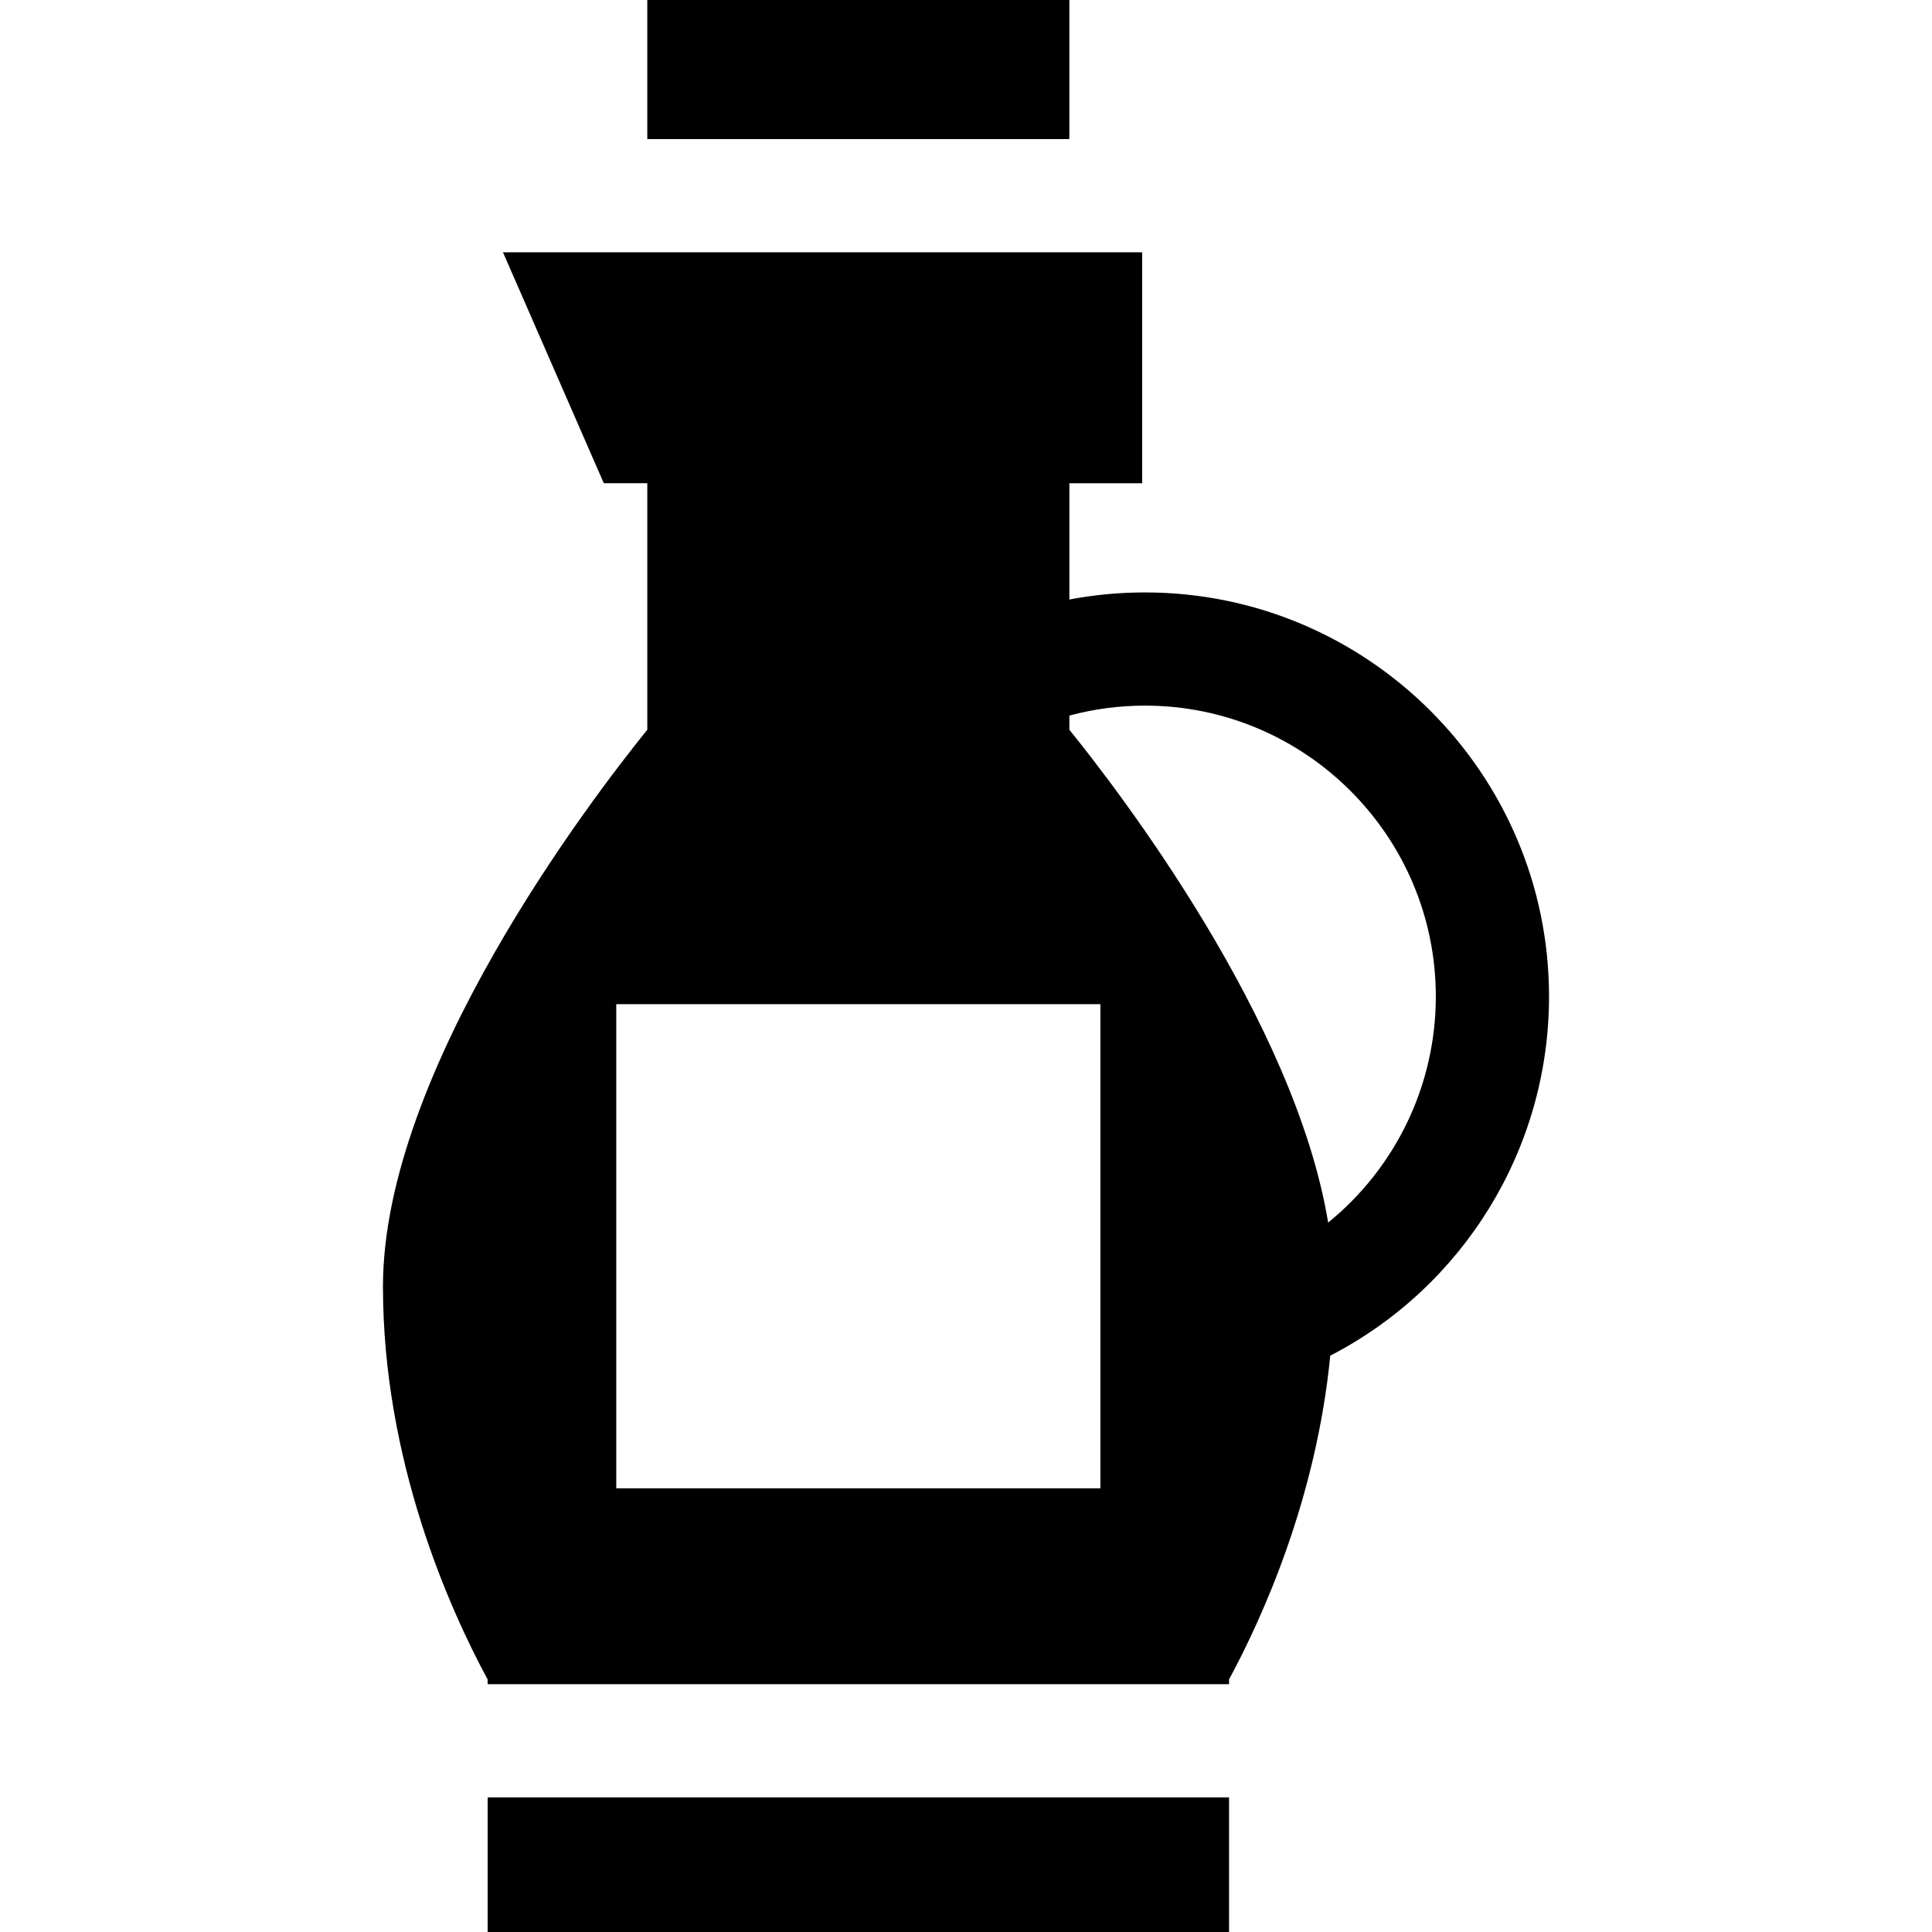 <?xml version="1.0" encoding="iso-8859-1"?>
<!-- Generator: Adobe Illustrator 19.0.0, SVG Export Plug-In . SVG Version: 6.00 Build 0)  -->
<svg xmlns="http://www.w3.org/2000/svg" xmlns:xlink="http://www.w3.org/1999/xlink" version="1.1" id="Layer_1" x="0px" y="0px" viewBox="0 0 511.998 511.998" style="enable-background:new 0 0 511.998 511.998;" xml:space="preserve">
<g>
	<g>
		<path d="M303.42,156.999c-6.782,0-13.47,0.632-20.025,1.873v-30.811h19.288V66.856H133.29l26.725,61.204h11.525v65.33    c-14.895,18.428-70.051,90.523-70.051,147.546c0,46.075,17.536,85.243,27.738,104.133v1.252h196.48v-1.251    c8.818-16.328,23.107-47.814,26.823-85.81c35.209-18.162,57.978-54.692,57.978-95.175    C410.508,205.038,362.469,156.999,303.42,156.999z M291.618,394.42H163.316V266.119h128.301V394.42z M351.972,323.99    c-8.847-53.551-55.126-113.958-68.577-130.6v-3.754c6.486-1.741,13.185-2.638,20.025-2.638c42.506,0,77.088,34.581,77.088,77.088    C380.508,287.799,369.663,309.633,351.972,323.99z"/>
	</g>
</g>
<g>
	<g>
		<rect x="129.228" y="476.32" width="196.48" height="35.678"/>
	</g>
</g>
<g>
	<g>
		<rect x="171.538" width="111.85" height="36.856"/>
	</g>
</g>
<g>
</g>
<g>
</g>
<g>
</g>
<g>
</g>
<g>
</g>
<g>
</g>
<g>
</g>
<g>
</g>
<g>
</g>
<g>
</g>
<g>
</g>
<g>
</g>
<g>
</g>
<g>
</g>
<g>
</g>
</svg>

